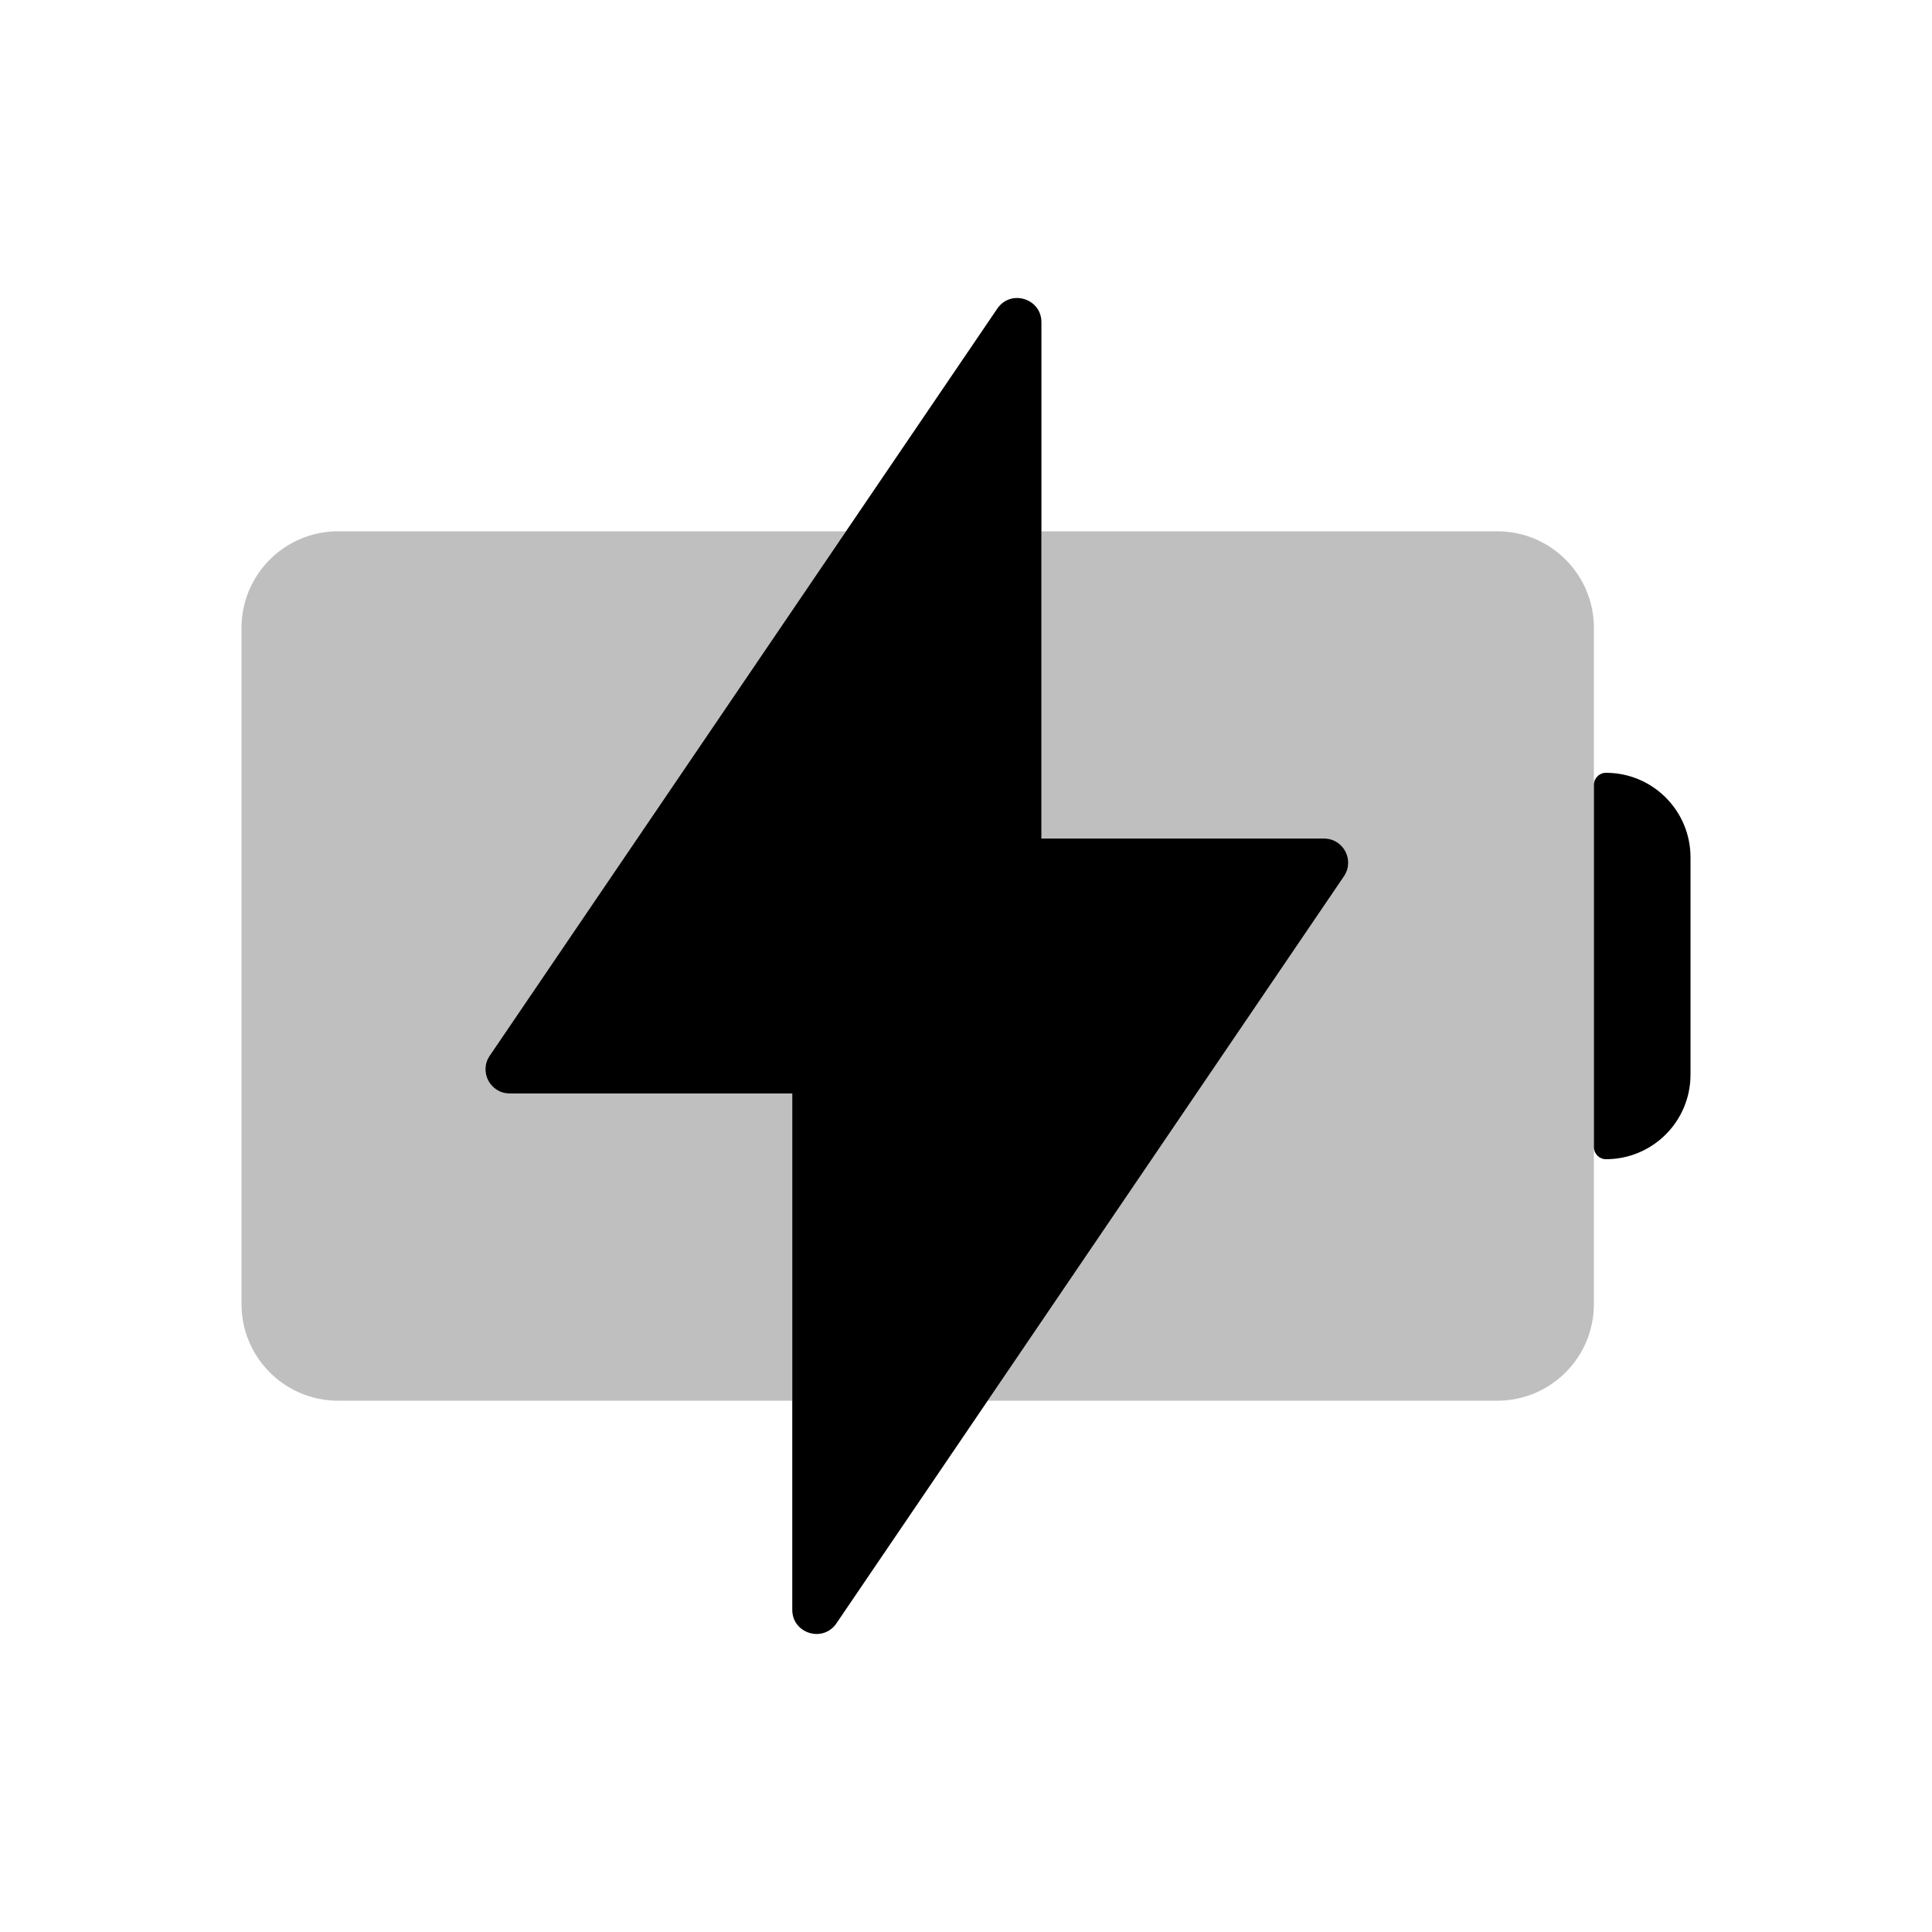 <svg viewBox="0 0 80 80" fill="none">
  <path opacity="0.25" fill-rule="evenodd" clip-rule="evenodd" d="M21.104 45.278L32.807 45.278L32.807 58L14 58C11.791 58 10 56.209 10 54L10 26C10 23.791 11.791 22 14 22L35.031 22L20.277 43.716C19.826 44.38 20.301 45.278 21.104 45.278ZM43.123 22V34.722L54.825 34.722C55.628 34.722 56.104 35.62 55.653 36.284L40.898 58H62C64.209 58 66 56.209 66 54V26C66 23.791 64.209 22 62 22L43.123 22Z" fill="currentColor" />
  <path fill-rule="evenodd" clip-rule="evenodd" d="M32.806 45.278L21.104 45.278C20.301 45.278 19.826 44.38 20.277 43.716L41.295 12.78C41.849 11.965 43.123 12.357 43.123 13.342L43.123 34.722L54.825 34.722C55.628 34.722 56.103 35.62 55.652 36.284L34.634 67.22C34.08 68.034 32.806 67.642 32.806 66.658L32.806 45.278Z" fill="currentColor" />
  <path d="M66 32.5C66 32.224 66.224 32 66.5 32C68.433 32 70 33.567 70 35.5V44.5C70 46.433 68.433 48 66.5 48C66.224 48 66 47.776 66 47.5V32.5Z" fill="currentColor" />
</svg>